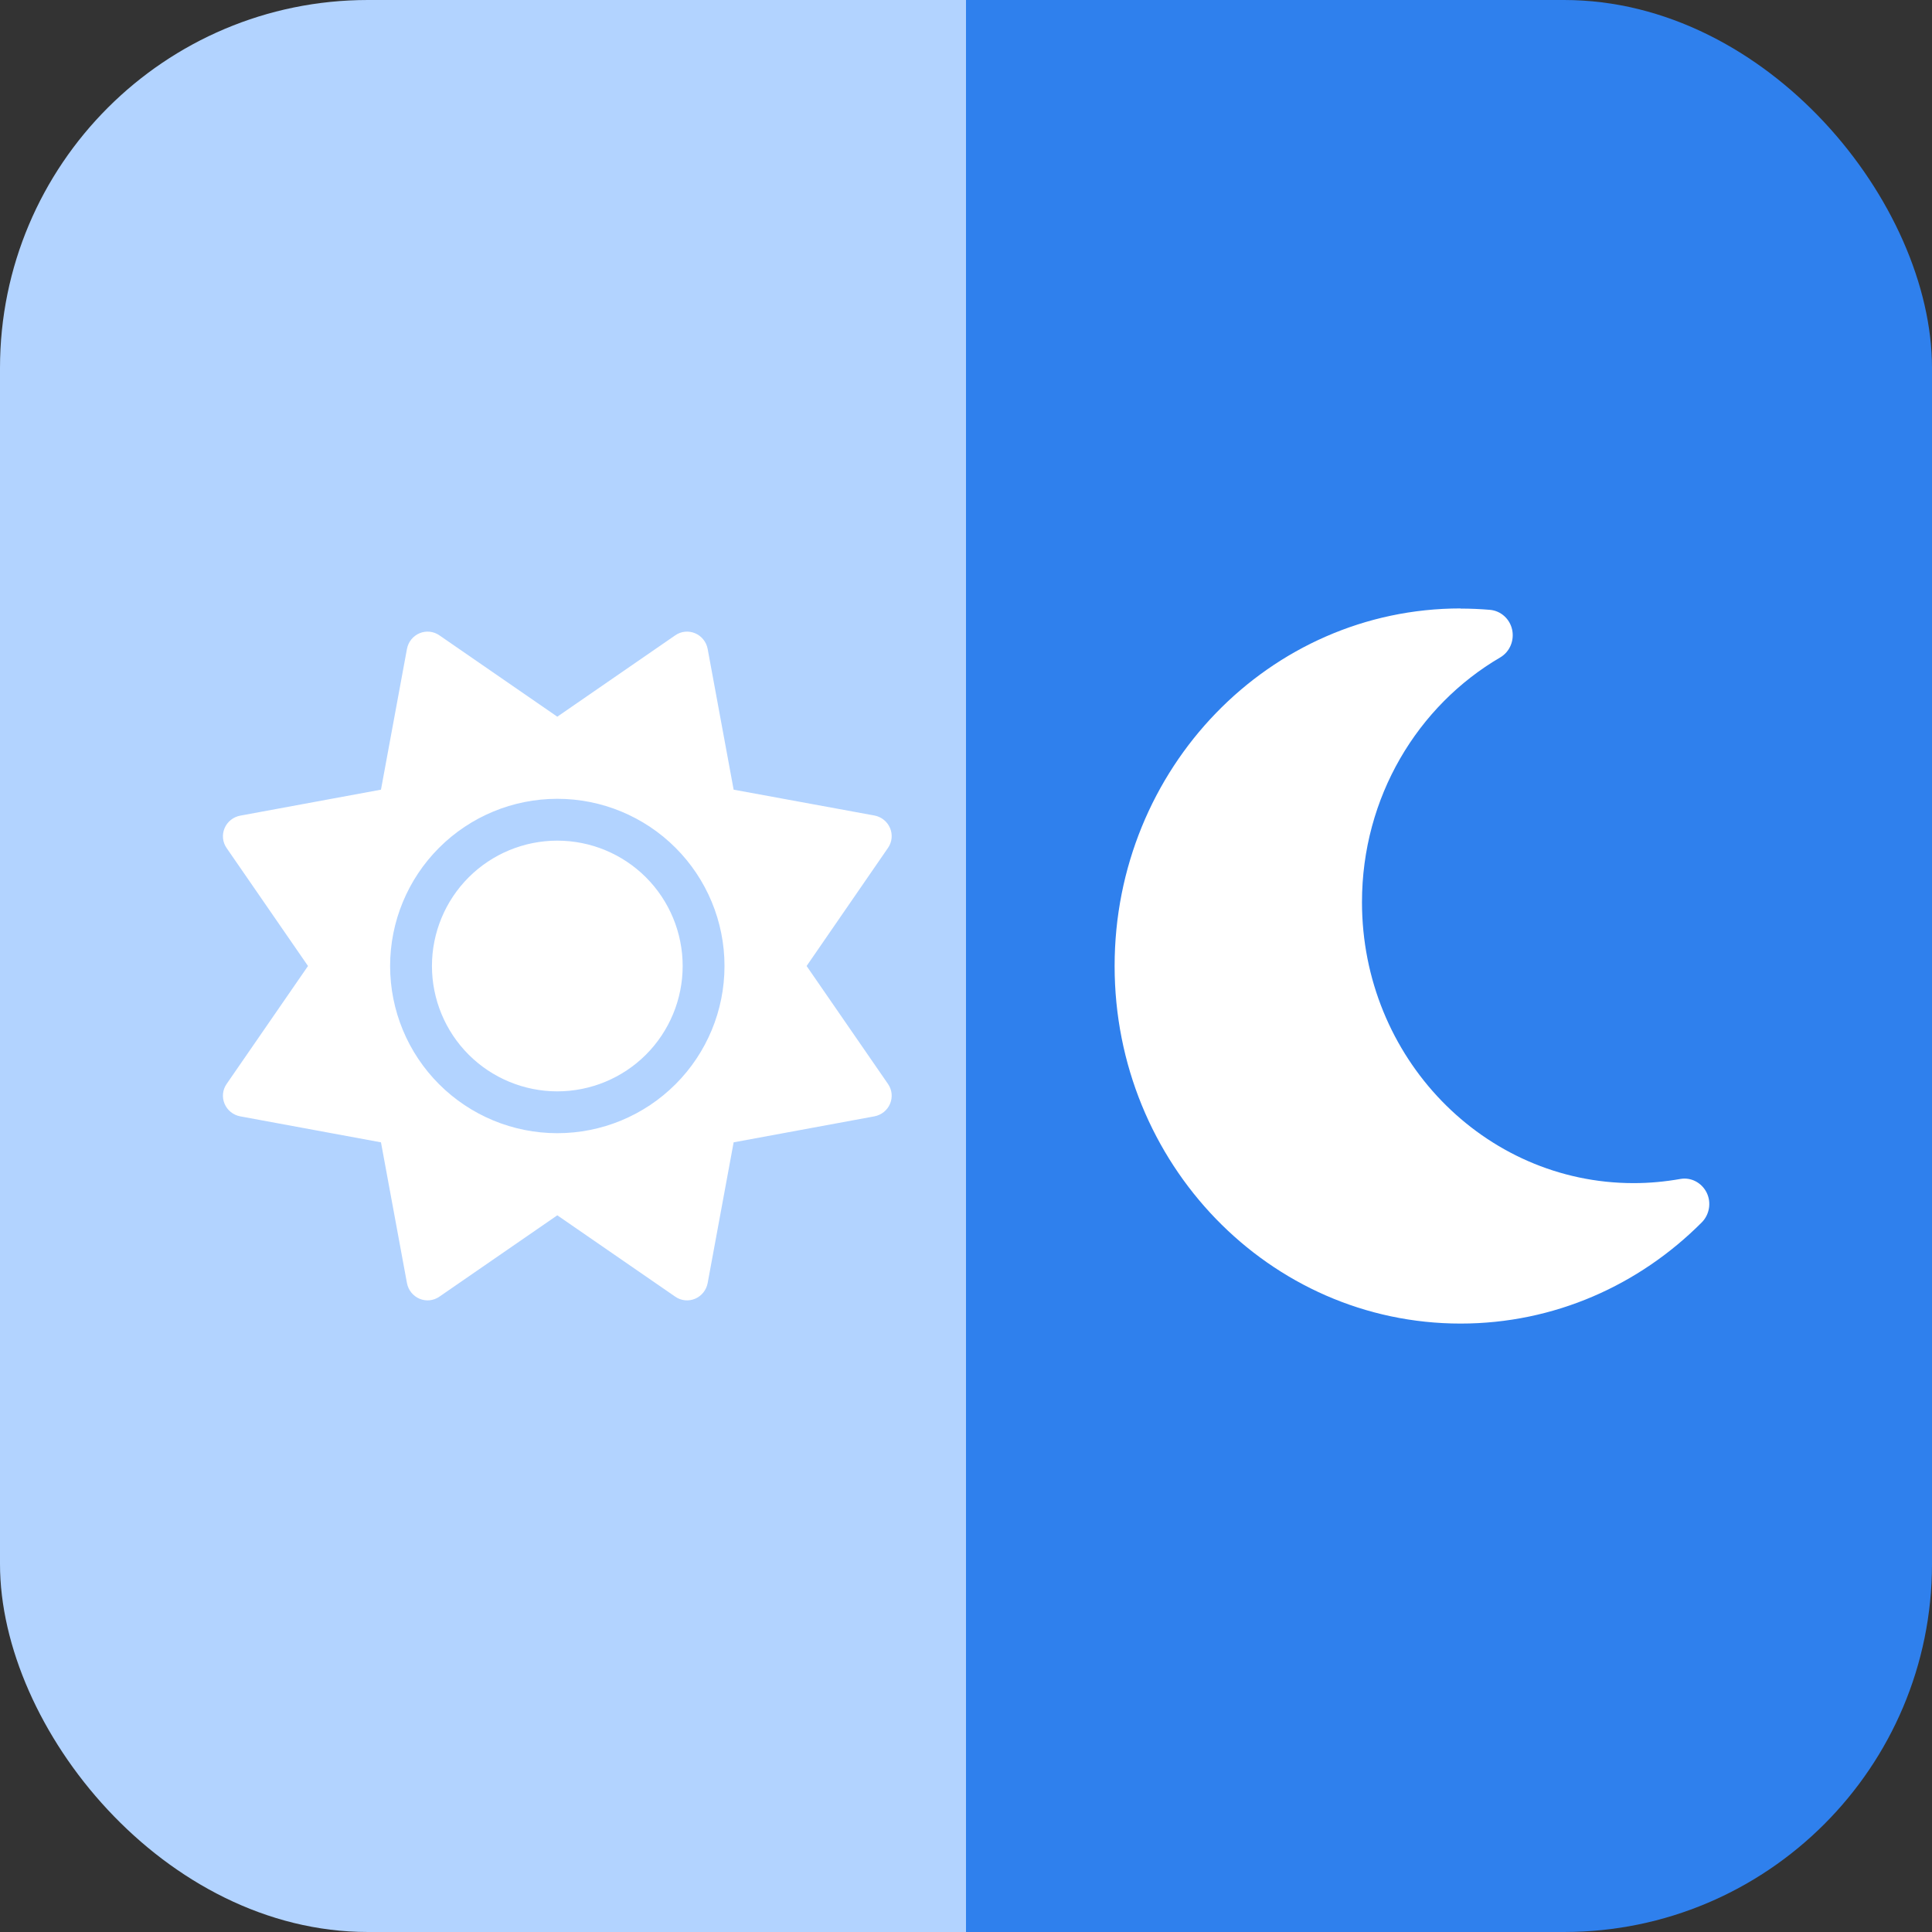 <svg width="26" height="26" viewBox="0 0 26 26" fill="none" xmlns="http://www.w3.org/2000/svg">
<rect x="0" y="0" width="26" height="26" fill="#333333" stroke="none"/>
<g clip-path="url(#clip0_210_891)">
<rect width="26" height="26" rx="4.952" fill="#B2D3FF"/>
<path d="M9.354 8.522C9.442 8.559 9.505 8.638 9.523 8.731L9.873 10.627L11.769 10.975C11.862 10.993 11.941 11.056 11.978 11.144C12.015 11.232 12.005 11.332 11.95 11.411L10.855 13L11.95 14.587C12.005 14.666 12.015 14.766 11.978 14.854C11.941 14.942 11.862 15.005 11.769 15.023L9.873 15.373L9.523 17.269C9.505 17.362 9.442 17.441 9.354 17.478C9.266 17.515 9.166 17.505 9.087 17.45L7.5 16.355L5.913 17.45C5.834 17.505 5.734 17.515 5.646 17.478C5.558 17.441 5.495 17.362 5.477 17.269L5.127 15.373L3.231 15.023C3.138 15.005 3.059 14.942 3.022 14.854C2.985 14.766 2.995 14.666 3.05 14.587L4.145 13L3.05 11.413C2.995 11.334 2.985 11.234 3.022 11.146C3.059 11.058 3.138 10.995 3.231 10.977L5.127 10.627L5.477 8.731C5.495 8.638 5.558 8.559 5.646 8.522C5.734 8.485 5.834 8.495 5.913 8.55L7.5 9.645L9.087 8.55C9.166 8.495 9.266 8.485 9.354 8.522ZM5.813 13C5.813 12.553 5.991 12.123 6.307 11.807C6.623 11.491 7.053 11.313 7.5 11.313C7.947 11.313 8.377 11.491 8.693 11.807C9.009 12.123 9.187 12.553 9.187 13C9.187 13.447 9.009 13.877 8.693 14.193C8.377 14.509 7.947 14.687 7.5 14.687C7.053 14.687 6.623 14.509 6.307 14.193C5.991 13.877 5.813 13.447 5.813 13ZM9.75 13C9.75 12.403 9.513 11.831 9.091 11.409C8.669 10.987 8.097 10.75 7.5 10.75C6.903 10.75 6.331 10.987 5.909 11.409C5.487 11.831 5.25 12.403 5.25 13C5.25 13.597 5.487 14.169 5.909 14.591C6.331 15.013 6.903 15.25 7.5 15.25C8.097 15.25 8.669 15.013 9.091 14.591C9.513 14.169 9.75 13.597 9.75 13Z" fill="white"/>
</g>
<g clip-path="url(#clip1_210_891)">
<rect width="26" height="26" rx="4.952" fill="#2F80ED"/>
<g clip-path="url(#clip2_210_891)">
<path d="M19.656 8.188C17.083 8.188 15 10.342 15 13C15 15.658 17.083 17.812 19.656 17.812C20.919 17.812 22.062 17.293 22.902 16.45C23.006 16.345 23.033 16.182 22.967 16.049C22.9 15.915 22.756 15.84 22.613 15.866C22.408 15.902 22.2 15.922 21.985 15.922C19.967 15.922 18.329 14.229 18.329 12.141C18.329 10.727 19.079 9.496 20.19 8.847C20.317 8.772 20.381 8.621 20.35 8.475C20.319 8.329 20.198 8.22 20.052 8.207C19.921 8.196 19.79 8.19 19.656 8.19V8.188Z" fill="white"/>
</g>
</g>
<defs>
<clipPath id="clip0_210_891">
<rect width="13" height="26" fill="white"/>
</clipPath>
<clipPath id="clip1_210_891">
<rect width="13" height="26" fill="white" transform="translate(13)"/>
</clipPath>
<clipPath id="clip2_210_891">
<rect width="8" height="11" fill="white" transform="translate(15 7.5)"/>
</clipPath>
</defs>
</svg>
